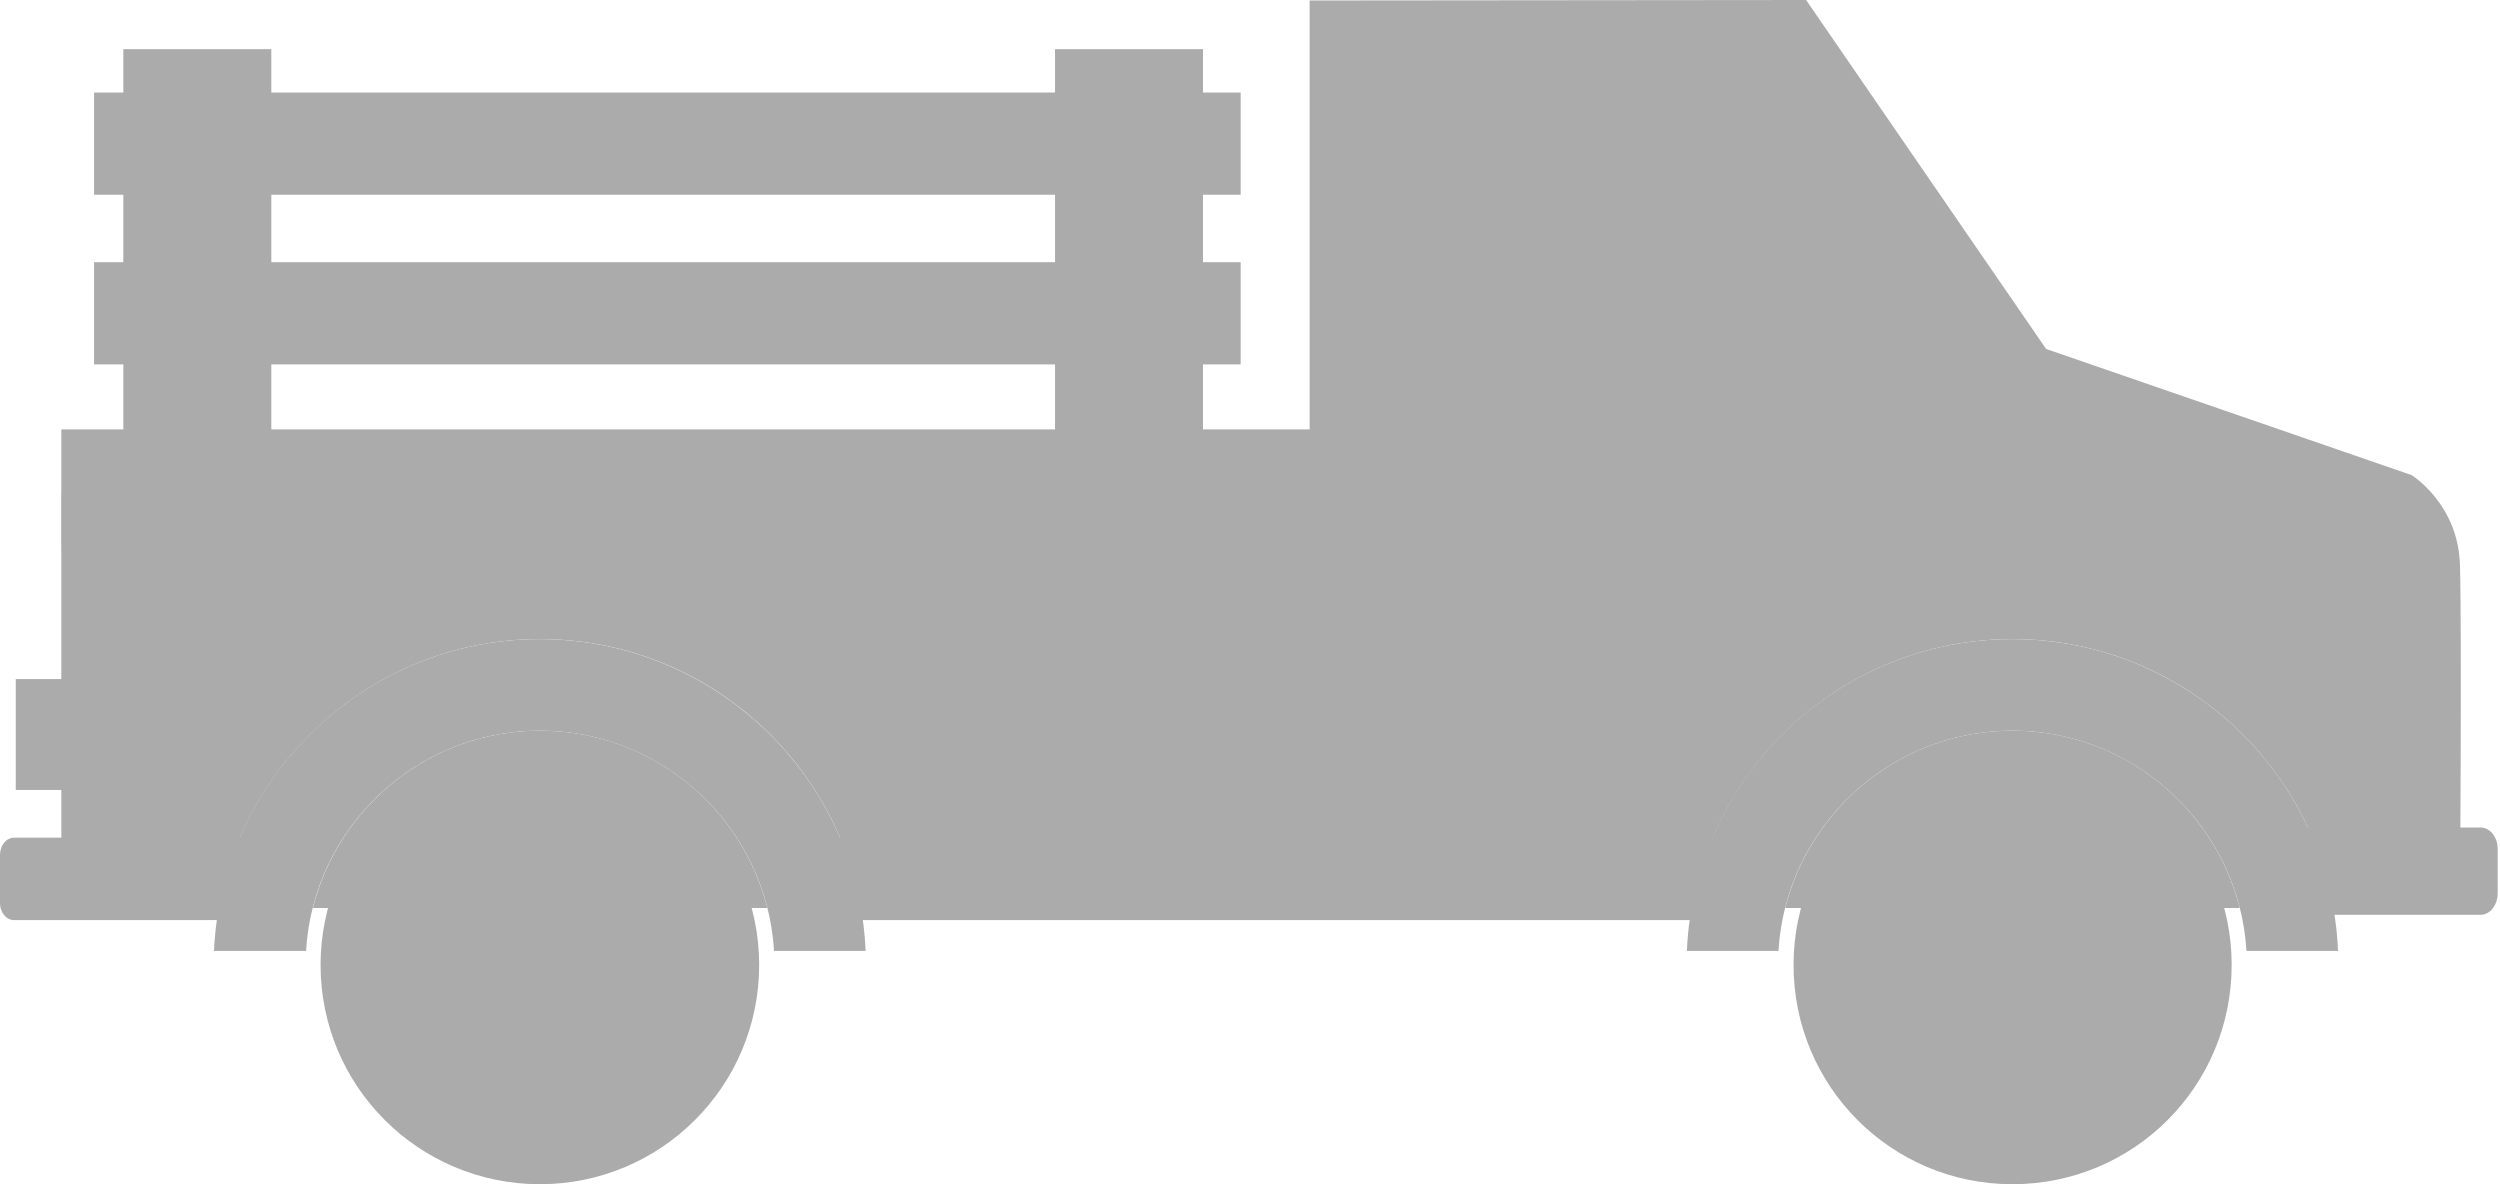 <svg width="57" height="27" viewBox="0 0 57 27" fill="none" xmlns="http://www.w3.org/2000/svg">
<path d="M1.447 18.011H0.359V15.483H1.447V18.011Z" fill="#ABABAB"/>
<path d="M54.992 20.703H53.201C52.585 17.22 49.541 14.571 45.882 14.571C42.234 14.571 39.19 17.22 38.574 20.703H37.201H20.783H19.629C19.014 17.22 15.97 14.571 12.31 14.571C8.662 14.571 5.618 17.22 4.992 20.703H1.398V9.791H29.86V0.011L41.179 0L46.651 7.956L54.992 10.835V20.703Z" fill="#ABABAB"/>
<path d="M17.495 20.703H7.287H7.133C7.715 18.385 9.814 16.659 12.309 16.659C14.814 16.659 16.913 18.385 17.495 20.703Z" fill="#ABABAB"/>
<path d="M37.505 11.132H35.516C35.219 11.132 34.967 10.923 34.967 10.659C34.967 10.396 35.219 10.176 35.516 10.176H37.505C37.802 10.176 38.044 10.396 38.044 10.659C38.044 10.923 37.802 11.132 37.505 11.132Z" fill="#ABABAB"/>
<path d="M33.078 1.605L40.111 1.583L44.265 7.956H33.078V1.605Z" fill="#ABABAB"/>
<path d="M4.879 21.681C5.055 17.736 8.318 14.572 12.307 14.572C16.297 14.572 19.571 17.736 19.736 21.681H17.648C17.483 18.89 15.154 16.659 12.307 16.659C9.472 16.659 7.143 18.89 6.978 21.681H4.879Z" fill="#ABABAB"/>
<path d="M12.309 27C9.55 27 7.309 24.769 7.309 22C7.309 19.242 9.55 17.011 12.309 17.011C15.067 17.011 17.309 19.242 17.309 22C17.309 24.769 15.067 27 12.309 27Z" fill="#ABABAB"/>
<path d="M12.309 25.352C10.463 25.352 8.969 23.857 8.969 22C8.969 20.154 10.463 18.659 12.309 18.659C14.156 18.659 15.661 20.154 15.661 22C15.661 23.857 14.156 25.352 12.309 25.352Z" fill="#ABABAB"/>
<path d="M12.307 24.945C10.681 24.945 9.373 23.626 9.373 22C9.373 20.385 10.681 19.066 12.307 19.066C13.934 19.066 15.252 20.385 15.252 22C15.252 23.626 13.934 24.945 12.307 24.945Z" fill="#ABABAB"/>
<path d="M12.307 23.824C11.307 23.824 10.494 23.011 10.494 22C10.494 21 11.307 20.187 12.307 20.187C13.307 20.187 14.12 21 14.12 22C14.12 23.011 13.307 23.824 12.307 23.824Z" fill="#ABABAB"/>
<path d="M12.306 19.989C12.163 19.989 12.053 19.868 12.053 19.725C12.053 19.582 12.163 19.473 12.306 19.473C12.448 19.473 12.569 19.582 12.569 19.725C12.569 19.868 12.448 19.989 12.306 19.989Z" fill="#ABABAB"/>
<path d="M12.306 24.538C12.163 24.538 12.053 24.429 12.053 24.286C12.053 24.143 12.163 24.022 12.306 24.022C12.448 24.022 12.569 24.143 12.569 24.286C12.569 24.429 12.448 24.538 12.306 24.538Z" fill="#ABABAB"/>
<path d="M11.29 20.253C11.17 20.33 11.016 20.286 10.939 20.165C10.873 20.044 10.917 19.879 11.038 19.813C11.159 19.736 11.312 19.78 11.389 19.901C11.455 20.033 11.411 20.187 11.29 20.253Z" fill="#ABABAB"/>
<path d="M13.566 24.198C13.445 24.275 13.291 24.231 13.214 24.11C13.148 23.978 13.192 23.824 13.313 23.758C13.434 23.681 13.599 23.725 13.665 23.846C13.742 23.967 13.698 24.132 13.566 24.198Z" fill="#ABABAB"/>
<path d="M10.555 21C10.489 21.121 10.325 21.165 10.204 21.088C10.083 21.022 10.039 20.857 10.105 20.736C10.182 20.615 10.336 20.572 10.457 20.648C10.588 20.714 10.621 20.868 10.555 21Z" fill="#ABABAB"/>
<path d="M14.501 23.275C14.424 23.396 14.27 23.439 14.149 23.363C14.028 23.297 13.984 23.143 14.05 23.011C14.127 22.89 14.281 22.846 14.402 22.923C14.534 22.989 14.567 23.154 14.501 23.275Z" fill="#ABABAB"/>
<path d="M10.279 22C10.279 22.143 10.169 22.264 10.026 22.264C9.883 22.264 9.773 22.143 9.773 22C9.773 21.868 9.883 21.747 10.026 21.747C10.169 21.747 10.279 21.868 10.279 22Z" fill="#ABABAB"/>
<path d="M14.839 22C14.839 22.143 14.718 22.264 14.575 22.264C14.432 22.264 14.322 22.143 14.322 22C14.322 21.868 14.432 21.747 14.575 21.747C14.718 21.747 14.839 21.868 14.839 22Z" fill="#ABABAB"/>
<path d="M10.555 23.011C10.621 23.143 10.588 23.297 10.457 23.363C10.336 23.439 10.182 23.396 10.105 23.275C10.039 23.154 10.083 22.989 10.204 22.923C10.325 22.846 10.489 22.89 10.555 23.011Z" fill="#ABABAB"/>
<path d="M14.501 20.736C14.567 20.857 14.534 21.022 14.402 21.088C14.281 21.165 14.127 21.121 14.05 21C13.984 20.868 14.028 20.714 14.149 20.648C14.27 20.572 14.424 20.615 14.501 20.736Z" fill="#ABABAB"/>
<path d="M11.29 23.758C11.411 23.824 11.455 23.978 11.389 24.11C11.312 24.231 11.159 24.275 11.038 24.198C10.917 24.132 10.873 23.967 10.939 23.846C11.016 23.725 11.17 23.681 11.29 23.758Z" fill="#ABABAB"/>
<path d="M13.566 19.813C13.698 19.879 13.742 20.044 13.665 20.165C13.599 20.286 13.434 20.33 13.313 20.253C13.192 20.187 13.148 20.033 13.214 19.901C13.291 19.78 13.445 19.736 13.566 19.813Z" fill="#ABABAB"/>
<path d="M38.461 21.681C38.626 17.736 41.889 14.572 45.879 14.572C49.879 14.572 53.142 17.736 53.307 21.681H51.219C51.054 18.89 48.725 16.659 45.879 16.659C43.043 16.659 40.714 18.89 40.549 21.681H38.461Z" fill="#ABABAB"/>
<path d="M51.066 20.703H50.703H40.703C41.285 18.385 43.384 16.659 45.879 16.659C48.384 16.659 50.483 18.385 51.066 20.703Z" fill="#ABABAB"/>
<path d="M45.882 27C43.123 27 40.893 24.769 40.893 22C40.893 19.242 43.123 17.011 45.882 17.011C48.651 17.011 50.882 19.242 50.882 22C50.882 24.769 48.651 27 45.882 27Z" fill="#ABABAB"/>
<path d="M45.882 25.352C44.035 25.352 42.541 23.857 42.541 22C42.541 20.154 44.035 18.659 45.882 18.659C47.728 18.659 49.233 20.154 49.233 22C49.233 23.857 47.728 25.352 45.882 25.352Z" fill="#ABABAB"/>
<path d="M45.883 24.945C44.268 24.945 42.949 23.626 42.949 22C42.949 20.385 44.268 19.066 45.883 19.066C47.51 19.066 48.828 20.385 48.828 22C48.828 23.626 47.51 24.945 45.883 24.945Z" fill="#ABABAB"/>
<path d="M45.883 23.824C44.883 23.824 44.07 23.011 44.07 22C44.07 21 44.883 20.187 45.883 20.187C46.895 20.187 47.708 21 47.708 22C47.708 23.011 46.895 23.824 45.883 23.824Z" fill="#ABABAB"/>
<path d="M45.882 19.989C45.739 19.989 45.629 19.868 45.629 19.725C45.629 19.582 45.739 19.473 45.882 19.473C46.025 19.473 46.145 19.582 46.145 19.725C46.145 19.868 46.025 19.989 45.882 19.989Z" fill="#ABABAB"/>
<path d="M45.882 24.538C45.739 24.538 45.629 24.429 45.629 24.286C45.629 24.143 45.739 24.022 45.882 24.022C46.025 24.022 46.145 24.143 46.145 24.286C46.145 24.429 46.025 24.538 45.882 24.538Z" fill="#ABABAB"/>
<path d="M44.874 20.253C44.754 20.33 44.6 20.286 44.523 20.165C44.457 20.044 44.501 19.879 44.622 19.813C44.743 19.736 44.907 19.78 44.973 19.901C45.039 20.033 45.006 20.187 44.874 20.253Z" fill="#ABABAB"/>
<path d="M47.159 24.198C47.028 24.275 46.874 24.231 46.808 24.11C46.731 23.978 46.775 23.824 46.896 23.758C47.017 23.681 47.181 23.725 47.247 23.846C47.324 23.967 47.28 24.132 47.159 24.198Z" fill="#ABABAB"/>
<path d="M44.138 21C44.072 21.121 43.907 21.165 43.786 21.088C43.666 21.022 43.621 20.857 43.698 20.736C43.764 20.615 43.918 20.572 44.05 20.648C44.171 20.714 44.215 20.868 44.138 21Z" fill="#ABABAB"/>
<path d="M48.083 23.275C48.017 23.396 47.852 23.439 47.731 23.363C47.61 23.297 47.566 23.143 47.632 23.011C47.709 22.89 47.863 22.846 47.984 22.923C48.116 22.989 48.16 23.154 48.083 23.275Z" fill="#ABABAB"/>
<path d="M43.874 22C43.874 22.143 43.753 22.264 43.61 22.264C43.467 22.264 43.357 22.143 43.357 22C43.357 21.868 43.467 21.747 43.61 21.747C43.753 21.747 43.874 21.868 43.874 22Z" fill="#ABABAB"/>
<path d="M48.423 22C48.423 22.143 48.302 22.264 48.17 22.264C48.027 22.264 47.906 22.143 47.906 22C47.906 21.868 48.027 21.747 48.17 21.747C48.302 21.747 48.423 21.868 48.423 22Z" fill="#ABABAB"/>
<path d="M44.138 23.011C44.215 23.143 44.171 23.297 44.05 23.363C43.918 23.439 43.764 23.396 43.698 23.275C43.621 23.154 43.666 22.989 43.786 22.923C43.907 22.846 44.072 22.89 44.138 23.011Z" fill="#ABABAB"/>
<path d="M48.083 20.736C48.16 20.857 48.116 21.022 47.984 21.088C47.863 21.165 47.709 21.121 47.632 21C47.566 20.868 47.61 20.714 47.731 20.648C47.852 20.572 48.017 20.615 48.083 20.736Z" fill="#ABABAB"/>
<path d="M44.874 23.758C45.006 23.824 45.039 23.978 44.973 24.11C44.907 24.231 44.743 24.275 44.622 24.198C44.501 24.132 44.457 23.967 44.523 23.846C44.6 23.725 44.754 23.681 44.874 23.758Z" fill="#ABABAB"/>
<path d="M47.159 19.813C47.28 19.879 47.324 20.044 47.247 20.165C47.181 20.286 47.017 20.33 46.896 20.253C46.775 20.187 46.731 20.033 46.808 19.901C46.874 19.78 47.028 19.736 47.159 19.813Z" fill="#ABABAB"/>
<path d="M6.186 9.901H2.812V1.121H6.186V9.901Z" fill="#ABABAB"/>
<path d="M27.428 9.901H24.055V1.121H27.428V9.901Z" fill="#ABABAB"/>
<path d="M28.287 2.11V4.44H2.145V2.11H28.287Z" fill="#ABABAB"/>
<path d="M28.287 5.978V8.308H2.145V5.978H28.287Z" fill="#ABABAB"/>
<path d="M3.178 2.616C3.101 2.616 3.035 2.55 3.035 2.473C3.035 2.385 3.101 2.319 3.178 2.319C3.255 2.319 3.321 2.385 3.321 2.473C3.321 2.55 3.255 2.616 3.178 2.616Z" fill="#ABABAB"/>
<path d="M5.818 2.616C5.73 2.616 5.664 2.55 5.664 2.473C5.664 2.385 5.73 2.319 5.818 2.319C5.895 2.319 5.961 2.385 5.961 2.473C5.961 2.55 5.895 2.616 5.818 2.616Z" fill="#ABABAB"/>
<path d="M3.178 4.176C3.101 4.176 3.035 4.11 3.035 4.022C3.035 3.945 3.101 3.879 3.178 3.879C3.255 3.879 3.321 3.945 3.321 4.022C3.321 4.11 3.255 4.176 3.178 4.176Z" fill="#ABABAB"/>
<path d="M5.818 4.176C5.73 4.176 5.664 4.11 5.664 4.022C5.664 3.945 5.73 3.879 5.818 3.879C5.895 3.879 5.961 3.945 5.961 4.022C5.961 4.11 5.895 4.176 5.818 4.176Z" fill="#ABABAB"/>
<path d="M3.178 6.527C3.101 6.527 3.035 6.461 3.035 6.385C3.035 6.297 3.101 6.231 3.178 6.231C3.255 6.231 3.321 6.297 3.321 6.385C3.321 6.461 3.255 6.527 3.178 6.527Z" fill="#ABABAB"/>
<path d="M5.818 6.527C5.73 6.527 5.664 6.461 5.664 6.385C5.664 6.297 5.73 6.231 5.818 6.231C5.895 6.231 5.961 6.297 5.961 6.385C5.961 6.461 5.895 6.527 5.818 6.527Z" fill="#ABABAB"/>
<path d="M3.178 8.088C3.101 8.088 3.035 8.022 3.035 7.934C3.035 7.857 3.101 7.791 3.178 7.791C3.255 7.791 3.321 7.857 3.321 7.934C3.321 8.022 3.255 8.088 3.178 8.088Z" fill="#ABABAB"/>
<path d="M5.818 8.088C5.73 8.088 5.664 8.022 5.664 7.934C5.664 7.857 5.73 7.791 5.818 7.791C5.895 7.791 5.961 7.857 5.961 7.934C5.961 8.022 5.895 8.088 5.818 8.088Z" fill="#ABABAB"/>
<path d="M24.412 2.616C24.335 2.616 24.27 2.55 24.27 2.473C24.27 2.385 24.335 2.319 24.412 2.319C24.489 2.319 24.555 2.385 24.555 2.473C24.555 2.55 24.489 2.616 24.412 2.616Z" fill="#ABABAB"/>
<path d="M27.052 2.616C26.964 2.616 26.898 2.55 26.898 2.473C26.898 2.385 26.964 2.319 27.052 2.319C27.129 2.319 27.195 2.385 27.195 2.473C27.195 2.55 27.129 2.616 27.052 2.616Z" fill="#ABABAB"/>
<path d="M24.412 4.176C24.335 4.176 24.27 4.11 24.27 4.022C24.27 3.945 24.335 3.879 24.412 3.879C24.489 3.879 24.555 3.945 24.555 4.022C24.555 4.11 24.489 4.176 24.412 4.176Z" fill="#ABABAB"/>
<path d="M27.052 4.176C26.964 4.176 26.898 4.11 26.898 4.022C26.898 3.945 26.964 3.879 27.052 3.879C27.129 3.879 27.195 3.945 27.195 4.022C27.195 4.11 27.129 4.176 27.052 4.176Z" fill="#ABABAB"/>
<path d="M24.412 6.527C24.335 6.527 24.27 6.461 24.27 6.385C24.27 6.297 24.335 6.231 24.412 6.231C24.489 6.231 24.555 6.297 24.555 6.385C24.555 6.461 24.489 6.527 24.412 6.527Z" fill="#ABABAB"/>
<path d="M27.052 6.527C26.964 6.527 26.898 6.461 26.898 6.385C26.898 6.297 26.964 6.231 27.052 6.231C27.129 6.231 27.195 6.297 27.195 6.385C27.195 6.461 27.129 6.527 27.052 6.527Z" fill="#ABABAB"/>
<path d="M24.412 8.088C24.335 8.088 24.27 8.022 24.27 7.934C24.27 7.857 24.335 7.791 24.412 7.791C24.489 7.791 24.555 7.857 24.555 7.934C24.555 8.022 24.489 8.088 24.412 8.088Z" fill="#ABABAB"/>
<path d="M27.052 8.088C26.964 8.088 26.898 8.022 26.898 7.934C26.898 7.857 26.964 7.791 27.052 7.791C27.129 7.791 27.195 7.857 27.195 7.934C27.195 8.022 27.129 8.088 27.052 8.088Z" fill="#ABABAB"/>
<path d="M40.111 1.583L33.078 7.956V1.605L40.111 1.583Z" fill="#ABABAB"/>
<path d="M54.988 10.835C54.988 10.835 56.054 11.495 56.087 12.89C56.131 14.286 56.087 20.703 56.087 20.703H54.988L53.516 15.055L54.988 10.835Z" fill="#ABABAB"/>
<path d="M56.947 20.363C56.947 20.637 56.771 20.857 56.562 20.857H52.408C52.188 20.857 52.023 20.637 52.023 20.363V19.352C52.023 19.088 52.188 18.868 52.408 18.868H56.562C56.771 18.868 56.947 19.088 56.947 19.352V20.363Z" fill="#ABABAB"/>
<path d="M6.626 20.593C6.626 20.802 6.484 20.978 6.319 20.978H0.319C0.143 20.978 0 20.802 0 20.593V19.494C0 19.275 0.143 19.099 0.319 19.099H6.319C6.484 19.099 6.626 19.275 6.626 19.494V20.593Z" fill="#ABABAB"/>
<path d="M40.364 20.593C40.364 20.802 40.232 20.978 40.056 20.978H18.903C18.727 20.978 18.584 20.802 18.584 20.593V19.494C18.584 19.275 18.727 19.099 18.903 19.099H40.056C40.232 19.099 40.364 19.275 40.364 19.494V20.593Z" fill="#ABABAB"/>
<path d="M31.539 0.077V19.802V0.077Z" fill="#ABABAB"/>
<path d="M31.539 0.077V19.802" stroke="#ABABAB" stroke-width="1.4"/>
<path d="M1.406 11.868H31.593H1.406Z" fill="#ABABAB"/>
<path d="M1.406 11.868H31.593" stroke="#ABABAB" stroke-width="1.4"/>
</svg>
